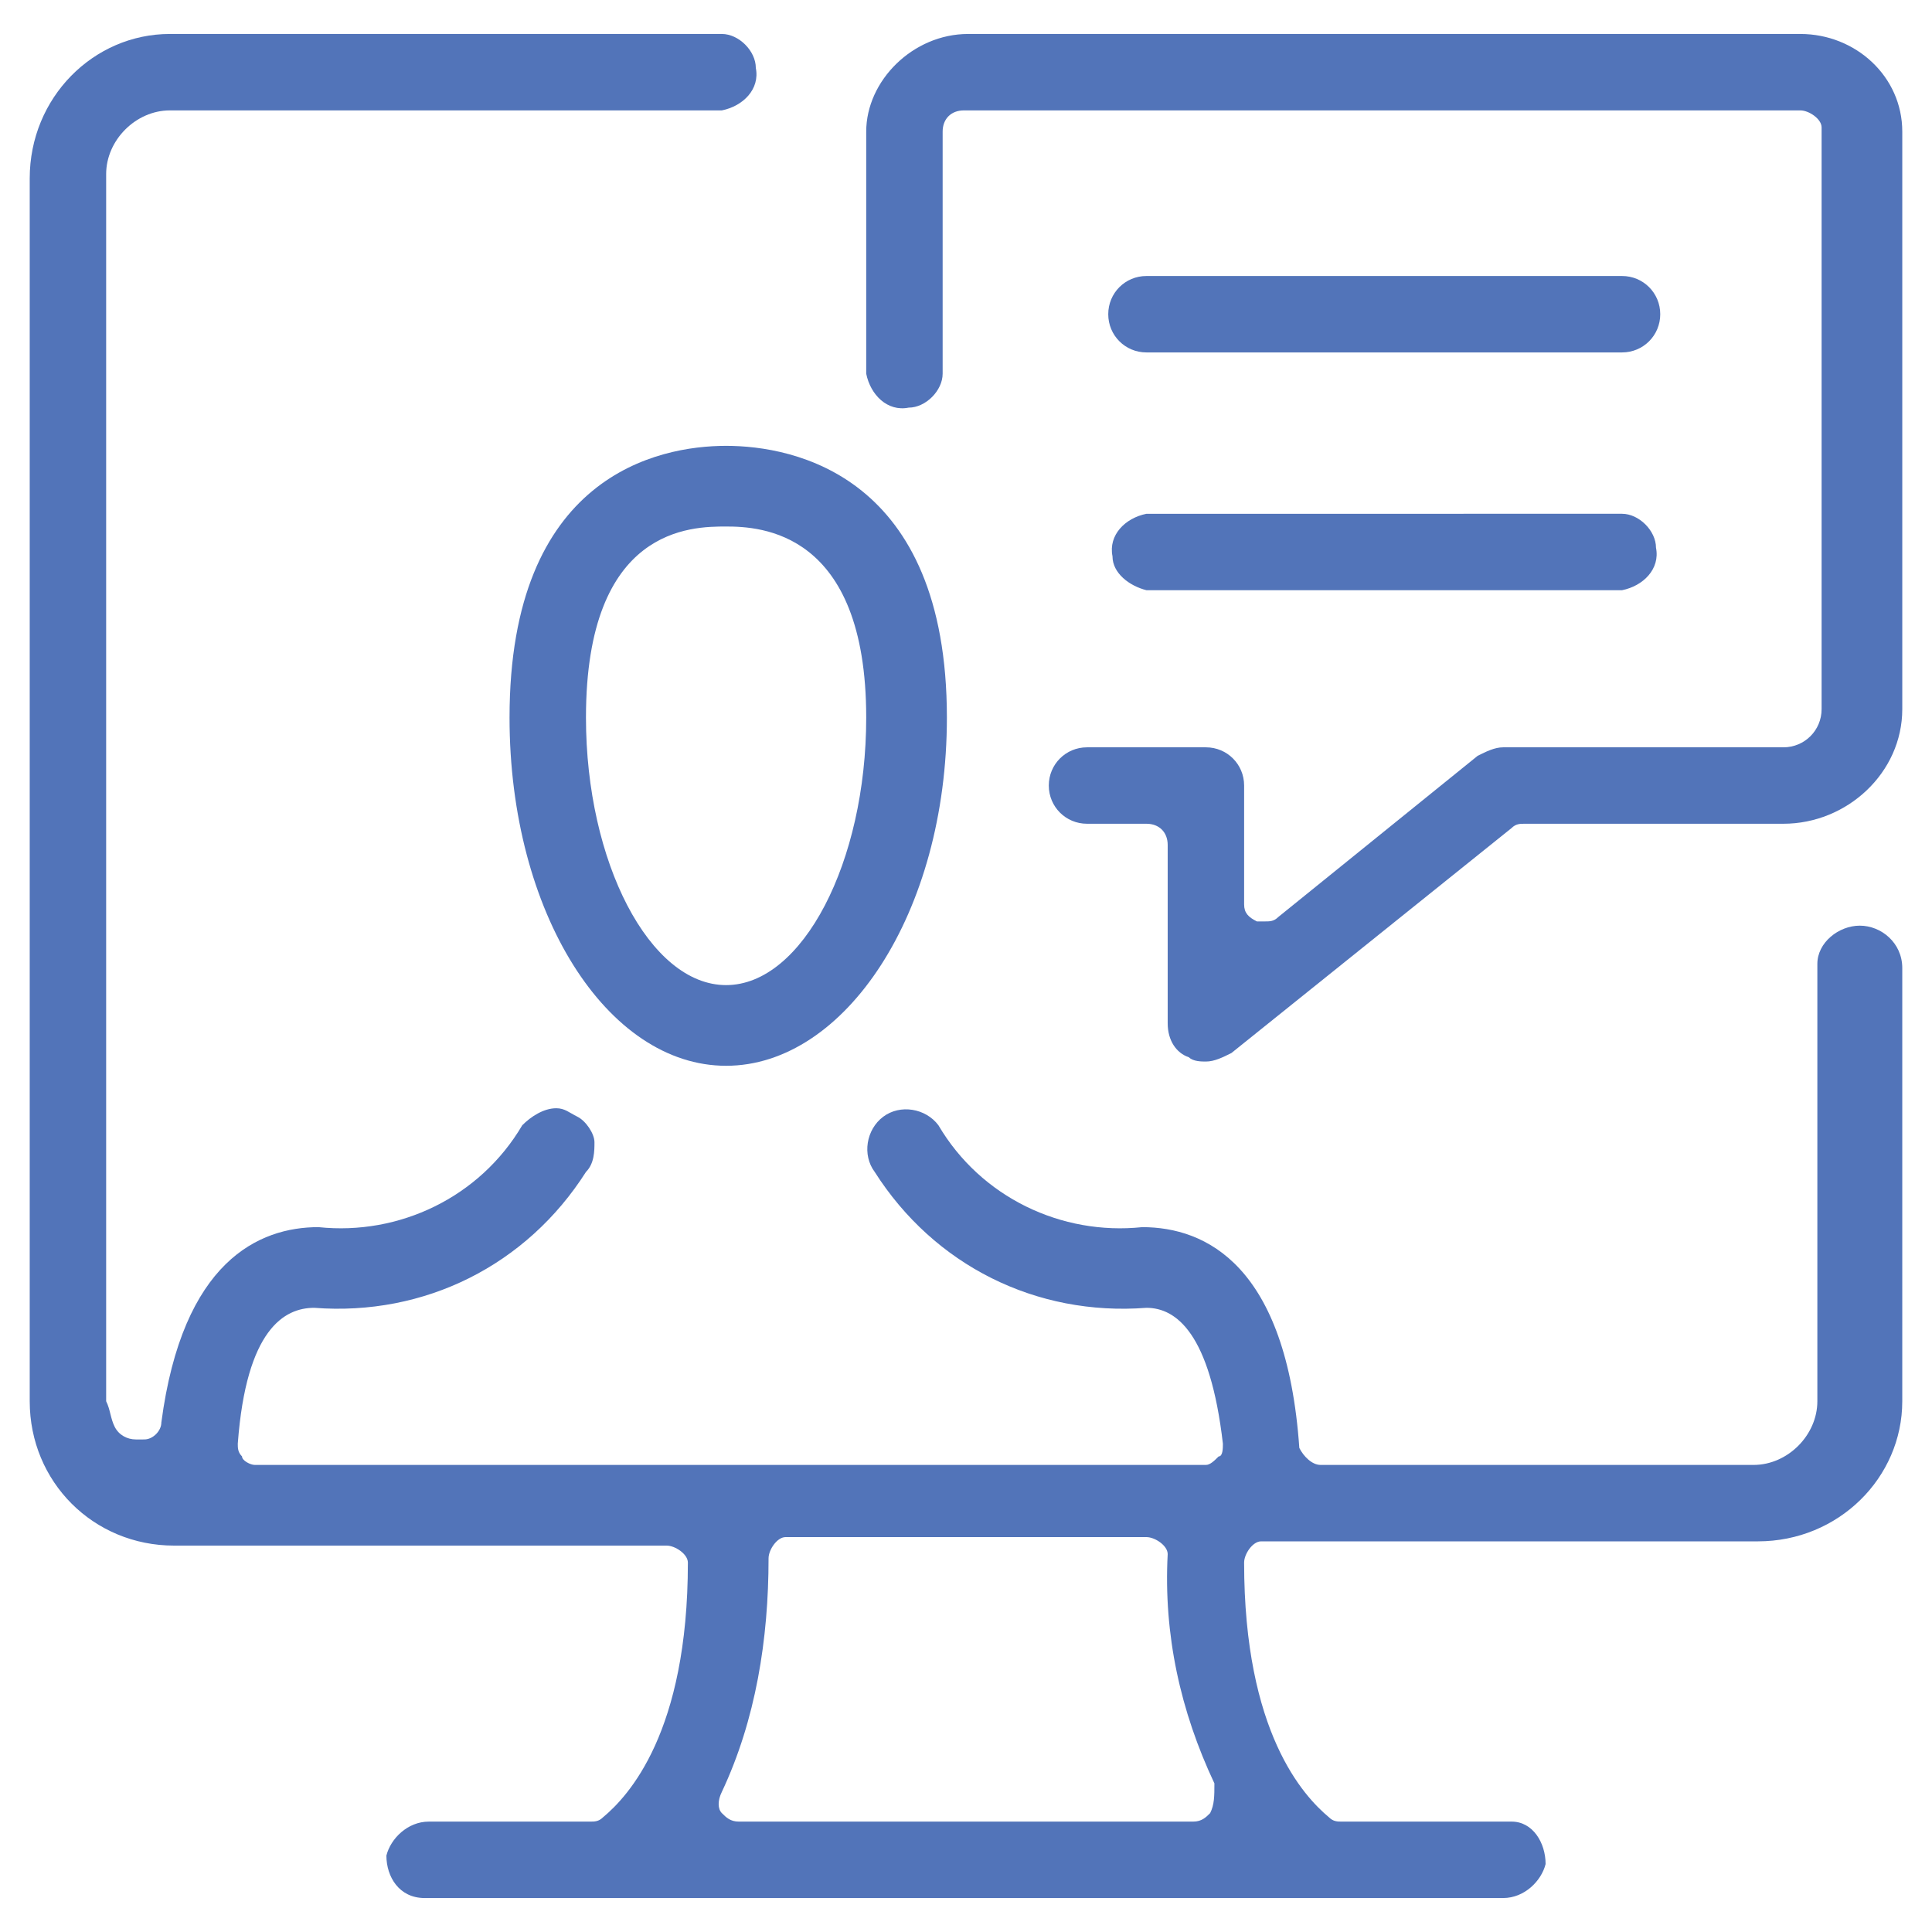 <?xml version="1.0" encoding="utf-8"?>
<!-- Generator: Adobe Illustrator 25.2.1, SVG Export Plug-In . SVG Version: 6.00 Build 0)  -->
<svg version="1.1" id="Layer_1" xmlns="http://www.w3.org/2000/svg" xmlns:xlink="http://www.w3.org/1999/xlink" x="0px" y="0px"
	 viewBox="0 0 45.5 45.5" style="enable-background:new 0 0 45.5 45.5;" xml:space="preserve">
<style type="text/css">
	.st0{fill:#5274B9;}
</style>
<path class="st0" d="M43.8,21.8c-0.5,0-1,0.4-1,0.9V33c0,0.8-0.7,1.5-1.5,1.5H31.1c-0.2,0-0.4-0.2-0.5-0.4c-0.3-4.3-2.2-5.2-3.7-5.2
	c-1.9,0.2-3.8-0.7-4.8-2.4c-0.3-0.4-0.9-0.5-1.3-0.2c-0.4,0.3-0.5,0.9-0.2,1.3c1.4,2.2,3.8,3.4,6.4,3.2c0.7,0,1.5,0.6,1.8,3.2
	c0,0.1,0,0.3-0.1,0.3c-0.1,0.1-0.2,0.2-0.3,0.2H6c-0.1,0-0.3-0.1-0.3-0.2c-0.1-0.1-0.1-0.2-0.1-0.3c0.2-2.7,1.1-3.2,1.8-3.2
	c2.6,0.2,5-1,6.4-3.2c0.2-0.2,0.2-0.5,0.2-0.7c0-0.2-0.2-0.5-0.4-0.6c-0.2-0.1-0.3-0.2-0.5-0.2c-0.3,0-0.6,0.2-0.8,0.4
	c-1,1.7-2.9,2.6-4.8,2.4c-1.4,0-3.2,0.8-3.7,4.6c0,0.2-0.2,0.4-0.4,0.4H3.2c-0.2,0-0.4-0.1-0.5-0.3c-0.1-0.2-0.1-0.4-0.2-0.6V4.1
	c0-0.8,0.7-1.5,1.5-1.5l0,0h13c0.5-0.1,0.9-0.5,0.8-1c0-0.4-0.4-0.8-0.8-0.8h-13c-1.8,0-3.3,1.5-3.3,3.4V33c0,1.9,1.5,3.4,3.4,3.4
	h11.6c0.2,0,0.5,0.2,0.5,0.4c0,0,0,0,0,0l0,0c0,4-1.4,5.5-2,6c-0.1,0.1-0.2,0.1-0.3,0.1h-3.8c-0.5,0-0.9,0.4-1,0.8
	c0,0.5,0.3,1,0.9,1h25.4c0.5,0,0.9-0.4,1-0.8c0-0.5-0.3-1-0.8-1h-4c-0.1,0-0.2,0-0.3-0.1c-0.6-0.5-2-2-2-6c0-0.2,0.2-0.5,0.4-0.5
	c0,0,0,0,0,0h11.7c1.9,0,3.4-1.5,3.4-3.3V22.8C44.8,22.2,44.3,21.8,43.8,21.8z M28.5,42.7c-0.1,0.1-0.2,0.2-0.4,0.2H17.4
	c-0.2,0-0.3-0.1-0.4-0.2c-0.1-0.1-0.1-0.3,0-0.5c0.8-1.7,1.1-3.6,1.1-5.5c0-0.2,0.2-0.5,0.4-0.5c0,0,0,0,0,0H27
	c0.2,0,0.5,0.2,0.5,0.4c0,0,0,0,0,0l0,0c-0.1,1.9,0.3,3.7,1.1,5.4C28.6,42.3,28.6,42.5,28.5,42.7z"/>
<path class="st0" d="M27,8.3h11.2c0.5,0,0.9-0.4,0.9-0.9s-0.4-0.9-0.9-0.9H27c-0.5,0-0.9,0.4-0.9,0.9S26.5,8.3,27,8.3z"/>
<path class="st0" d="M27,13.9h11.2c0.5-0.1,0.9-0.5,0.8-1c0-0.4-0.4-0.8-0.8-0.8H27c-0.5,0.1-0.9,0.5-0.8,1
	C26.2,13.5,26.6,13.8,27,13.9z"/>
<path class="st0" d="M42.4,0.8H22.8c-1.3,0-2.4,1.1-2.4,2.3c0,0,0,0,0,0l0,0v5.7c0.1,0.5,0.5,0.9,1,0.8c0.4,0,0.8-0.4,0.8-0.8V3.1
	c0-0.3,0.2-0.5,0.5-0.5h19.7c0.2,0,0.5,0.2,0.5,0.4c0,0,0,0,0,0v13.7c0,0.5-0.4,0.9-0.9,0.9l0,0h-6.6c-0.2,0-0.4,0.1-0.6,0.2
	l-4.7,3.8c-0.1,0.1-0.2,0.1-0.3,0.1c-0.1,0-0.1,0-0.2,0c-0.2-0.1-0.3-0.2-0.3-0.4v-2.8c0-0.5-0.4-0.9-0.9-0.9c0,0,0,0,0,0h-2.8
	c-0.5,0-0.9,0.4-0.9,0.9c0,0.5,0.4,0.9,0.9,0.9c0,0,0,0,0,0H27c0.3,0,0.5,0.2,0.5,0.5v4.2c0,0.4,0.2,0.7,0.5,0.8
	c0.1,0.1,0.3,0.1,0.4,0.1c0.2,0,0.4-0.1,0.6-0.2l6.6-5.3c0.1-0.1,0.2-0.1,0.3-0.1H42c1.5,0,2.8-1.2,2.8-2.7V3.1
	C44.8,1.8,43.7,0.8,42.4,0.8C42.4,0.8,42.4,0.8,42.4,0.8z"/>
<path class="st0" d="M12,16.9c0,4.6,2.3,8.2,5.1,8.2s5.2-3.6,5.2-8.2c0-5.7-3.6-6.4-5.2-6.4S12,11.2,12,16.9z M20.4,16.9
	c0,3.4-1.5,6.3-3.3,6.3s-3.3-2.9-3.3-6.3c0-4.5,2.5-4.5,3.3-4.5S20.4,12.5,20.4,16.9L20.4,16.9z"/>
</svg>
